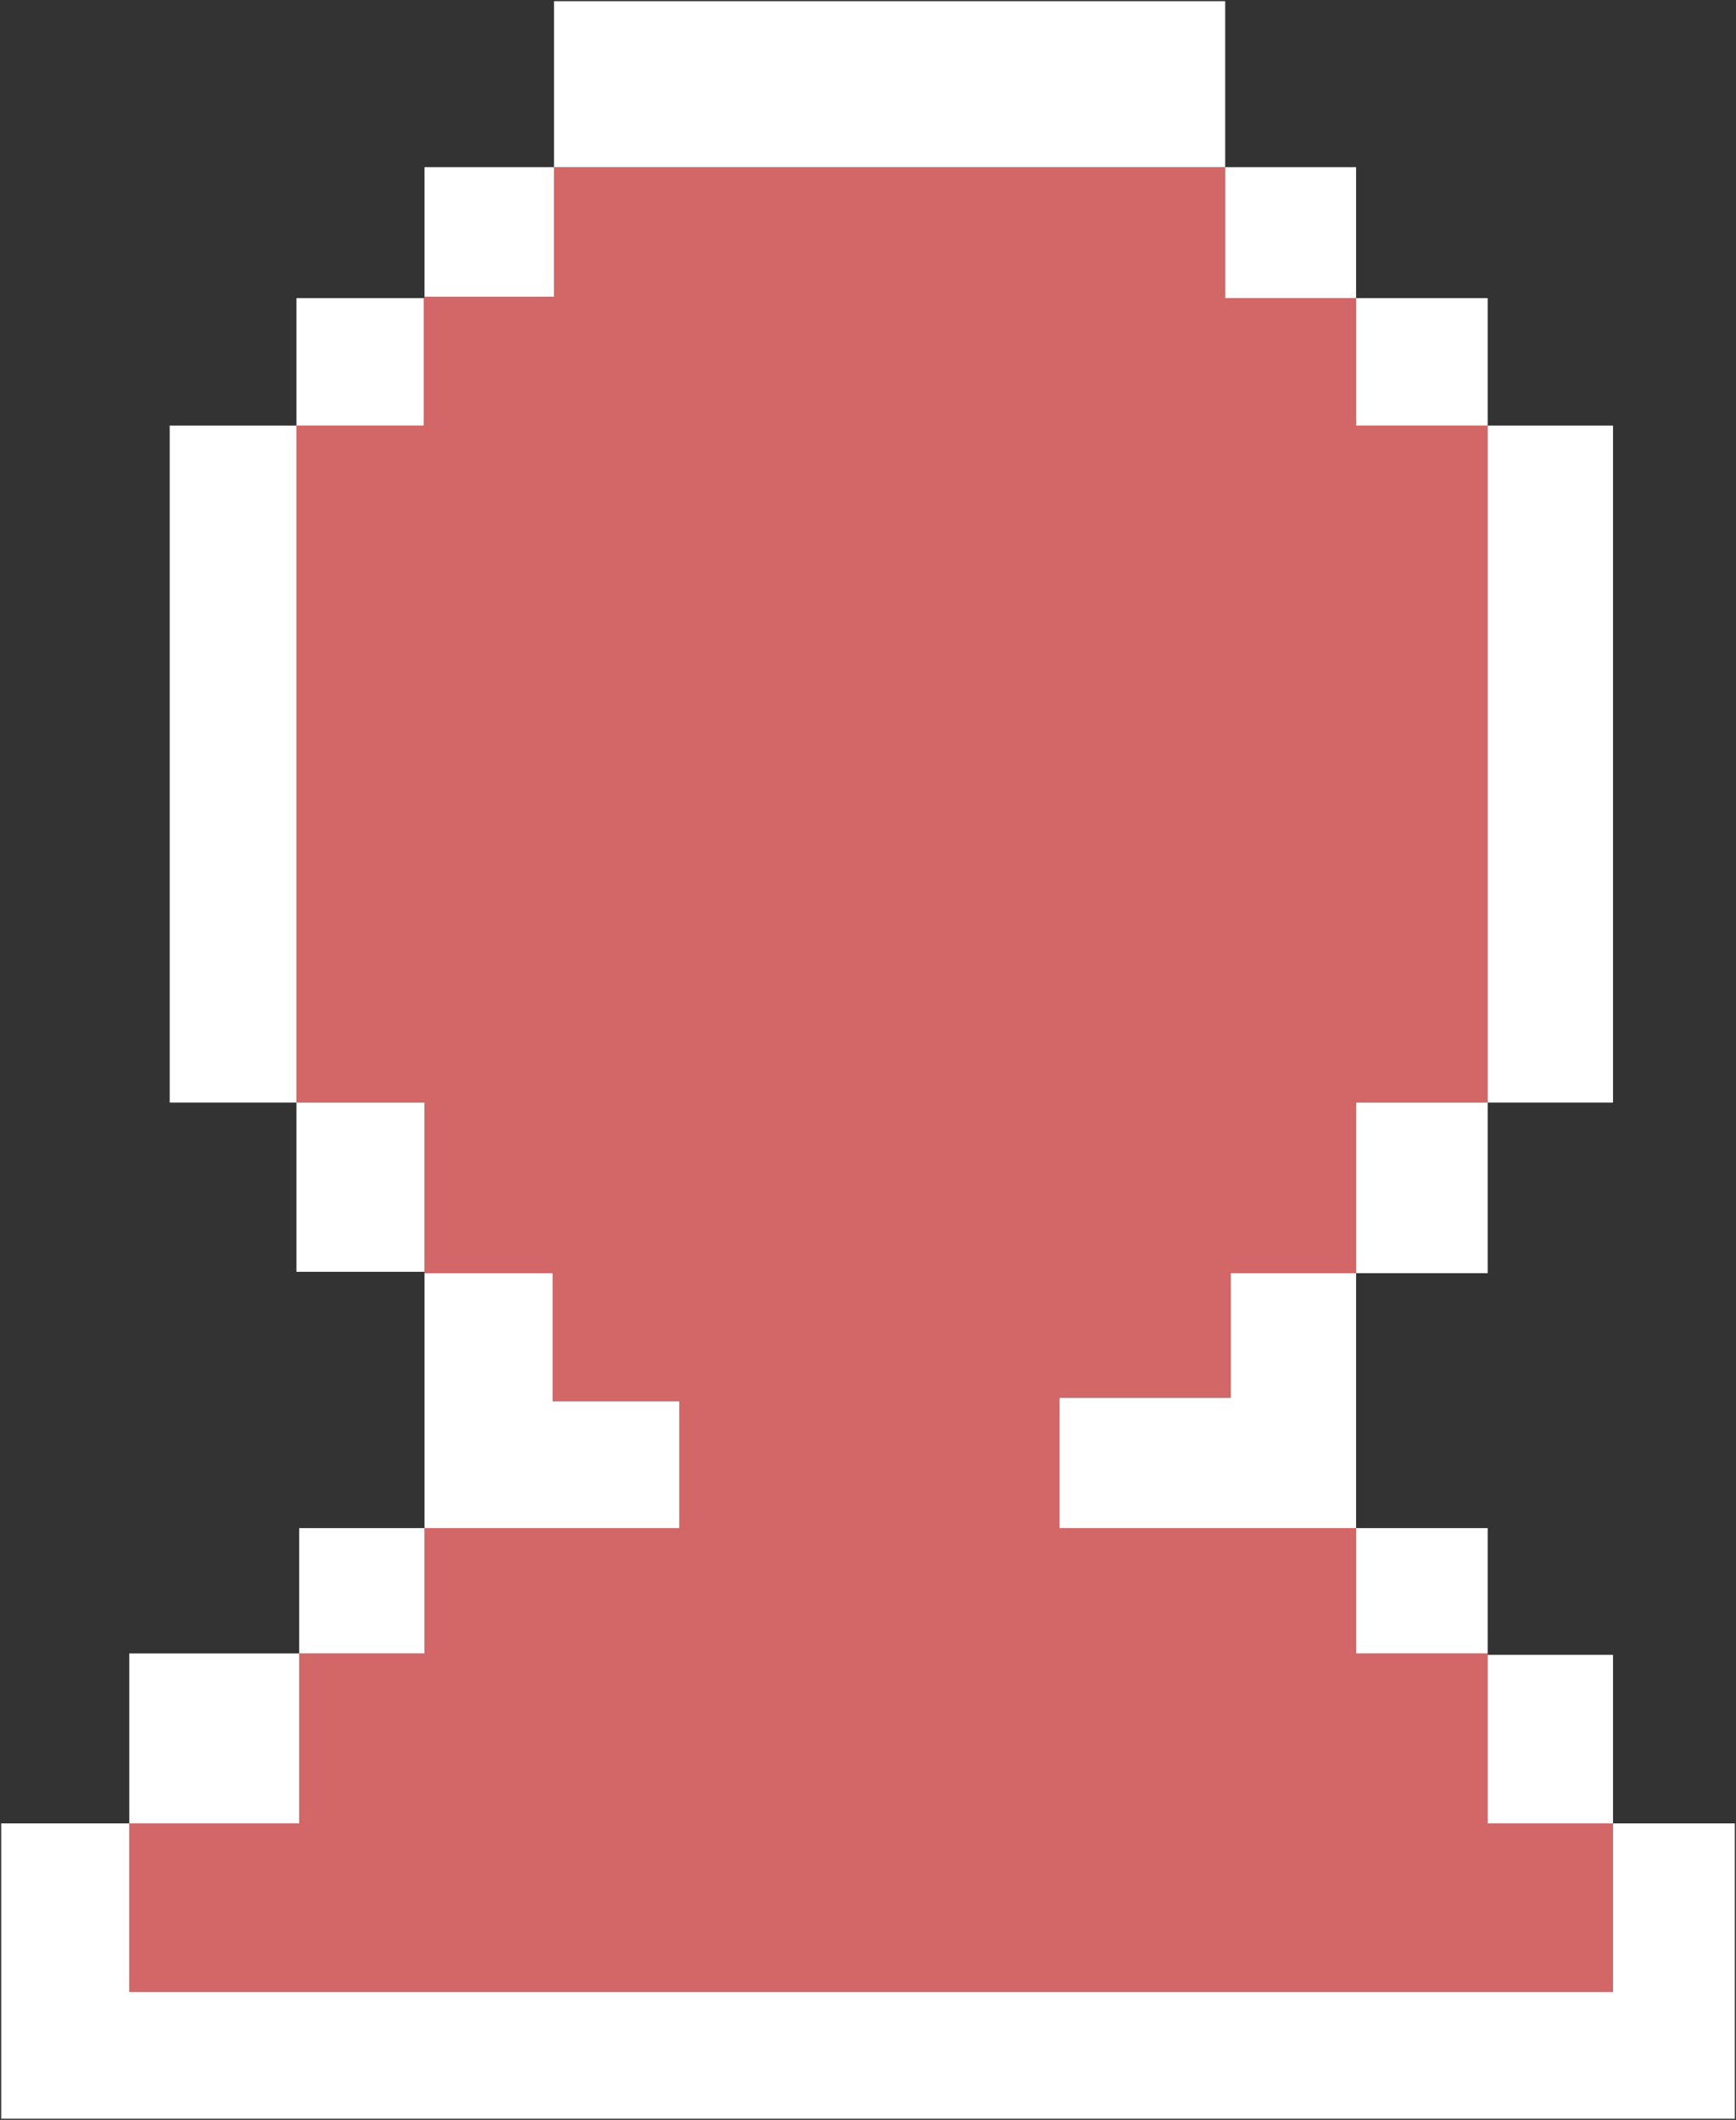 <?xml version="1.0" encoding="UTF-8"?>
<svg id="Capa_2" data-name="Capa 2" xmlns="http://www.w3.org/2000/svg" viewBox="0 0 369.39 450.93">
  <rect x="0" y="0" width="369.39" height="450.93" fill="#333333" stroke="none"/>
  <defs>
    <style>
      .cls-1 {
        fill: #d36666;
      }

      .cls-1, .cls-2 {
        stroke-width: 0px;
      }

      .cls-2 {
        fill: #fff;
      }
    </style>
  </defs>
  <g id="USER">
    <g>
      <polygon class="cls-1" points="343.22 387.86 343.22 423.71 27.51 423.71 27.51 387.86 63.66 387.86 63.66 351.71 90.33 351.71 90.33 325.05 117.59 325.05 144.55 325.05 144.55 298.08 117.59 298.08 117.59 270.82 90.33 270.82 90.33 270.53 90.33 234.53 63.07 234.53 63.07 90.53 90.18 90.53 90.18 63.42 90.33 63.12 117.88 63.12 117.88 35.56 260.7 35.56 260.7 63.42 288.55 63.42 288.55 90.53 316.55 90.53 316.55 234.53 288.55 234.53 288.55 270.82 261.88 270.82 261.88 297.34 225.44 297.34 225.44 325.05 261.88 325.05 275.51 325.05 288.55 325.05 288.55 351.71 316.55 351.71 316.55 352.01 316.55 387.86 343.22 387.86"/>
      <polygon class="cls-2" points="369.14 387.86 369.14 450.68 343.22 450.68 27.51 450.68 .25 450.68 .25 387.86 27.51 387.86 27.51 423.71 343.22 423.71 343.22 387.86 369.14 387.86"/>
      <rect class="cls-2" x="316.55" y="352.01" width="26.67" height="35.85"/>
      <rect class="cls-2" x="316.55" y="90.53" width="26.67" height="144"/>
      <rect class="cls-2" x="288.55" y="325.05" width="28" height="26.66"/>
      <rect class="cls-2" x="288.55" y="234.53" width="28" height="36.29"/>
      <rect class="cls-2" x="288.55" y="63.42" width="28" height="27.11"/>
      <polygon class="cls-2" points="288.55 270.82 288.55 325.05 275.51 325.05 261.88 325.05 225.44 325.05 225.44 297.34 261.88 297.34 261.88 270.82 288.55 270.82"/>
      <rect class="cls-2" x="260.7" y="35.56" width="27.85" height="27.86"/>
      <rect class="cls-2" x="117.88" y=".25" width="142.82" height="35.31"/>
      <polygon class="cls-2" points="144.55 298.08 144.55 325.05 117.59 325.05 90.33 325.05 90.33 270.82 117.59 270.82 117.59 298.08 144.55 298.08"/>
      <rect class="cls-2" x="90.33" y="35.56" width="27.55" height="27.56"/>
      <rect class="cls-2" x="63.66" y="325.05" width="26.67" height="26.66"/>
      <rect class="cls-2" x="63.07" y="234.53" width="27.26" height="36"/>
      <rect class="cls-2" x="63.07" y="63.42" width="27.11" height="27.11"/>
      <rect class="cls-2" x="27.51" y="351.71" width="36.15" height="36.15"/>
      <rect class="cls-2" x="36.11" y="90.53" width="26.96" height="144"/>
    </g>
  </g>
</svg>